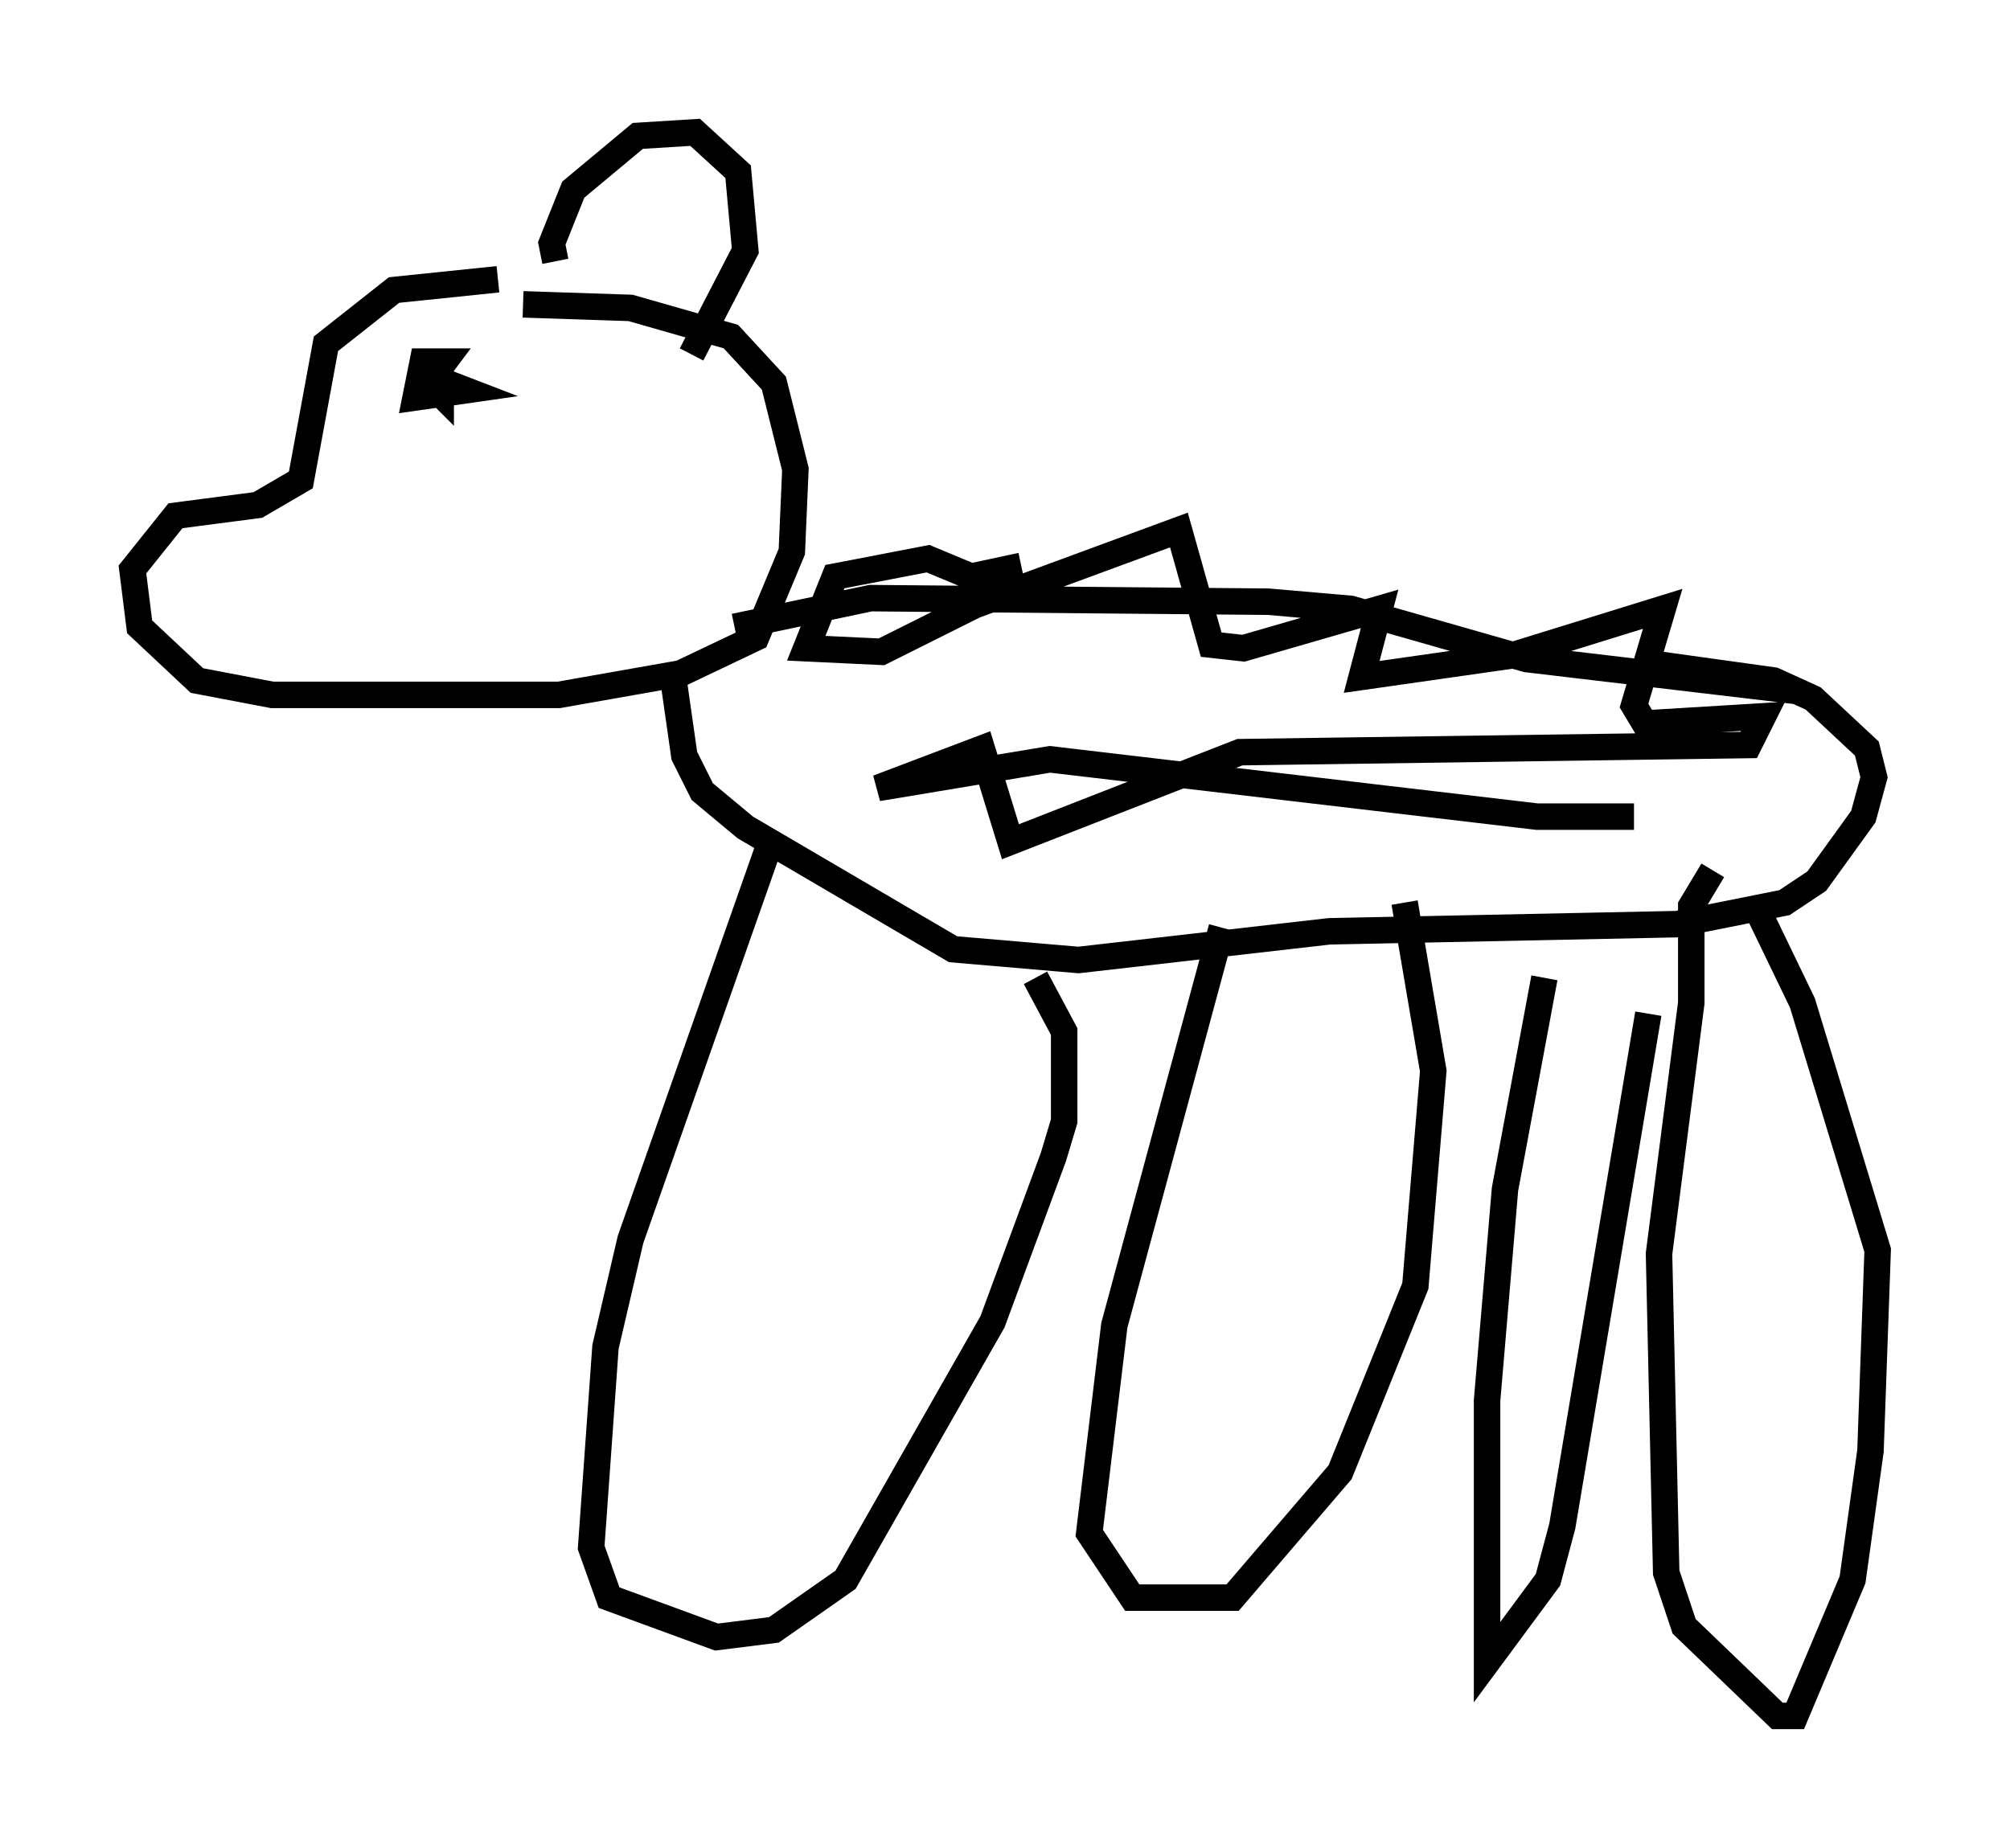 <?xml version="1.0" encoding="utf-8" ?>
<svg baseProfile="full" height="69.81" version="1.1" width="75.899" xmlns="http://www.w3.org/2000/svg" xmlns:ev="http://www.w3.org/2001/xml-events" xmlns:xlink="http://www.w3.org/1999/xlink"><defs /><rect fill="white" height="69.81" width="75.899" x="0" y="0" /><path d="M22.321, 11.225 m-3.518, -0.677 l-3.924, 0.406 -2.571, 2.03 l-0.947, 5.142 -1.624, 0.947 l-3.112, 0.406 -1.624, 2.03 l0.271, 2.165 2.165, 2.03 l2.842, 0.541 10.825, 0.0 l4.601, -0.812 2.842, -1.353 l1.353, -3.248 0.135, -3.112 l-0.812, -3.248 -1.624, -1.759 l-3.789, -1.083 -4.059, -0.135 m5.954, 14.073 l0.0, 0.0 m2.03, -1.894 l5.142, -1.083 15.02, 0.135 l3.112, 0.271 6.631, 1.894 l10.284, 1.218 m-42.489, -0.406 l0.406, 2.842 0.677, 1.353 l1.624, 1.353 7.848, 4.601 l4.736, 0.406 9.472, -1.083 l13.126, -0.271 4.059, -0.812 l1.218, -0.812 1.759, -2.436 l0.406, -1.488 -0.271, -1.083 l-2.03, -1.894 -1.488, -0.677 l-4.871, -0.677 m-33.153, 7.172 l-5.142, 14.614 -0.947, 4.059 l-0.541, 7.578 0.677, 1.894 l4.059, 1.488 2.165, -0.271 l2.706, -1.894 5.548, -9.743 l2.3, -6.225 0.406, -1.353 l0.0, -3.383 -1.083, -2.03 m7.036, -1.894 l-4.059, 15.02 -0.947, 7.848 l1.624, 2.436 3.789, 0.0 l4.059, -4.736 2.842, -7.036 l0.677, -8.119 -1.083, -6.36 m11.637, -1.218 l-0.812, 1.353 0.0, 3.654 l-1.218, 9.472 0.271, 12.043 l0.677, 2.03 3.518, 3.383 l0.677, 0.0 2.165, -5.142 l0.677, -4.871 0.271, -7.578 l-2.842, -9.337 -1.894, -3.924 m-7.848, 2.977 l-1.488, 7.984 -0.677, 7.984 l0.0, 9.878 2.3, -3.112 l0.541, -2.03 3.248, -19.35 m-41.272, -28.416 l-0.135, -0.677 0.812, -2.03 l2.436, -2.03 2.165, -0.135 l1.624, 1.488 0.271, 2.977 l-2.03, 3.924 m-9.472, 0.541 l0.0, 0.947 -0.812, -0.812 l1.759, 0.677 -1.894, 0.271 l0.271, -1.353 0.812, 0.0 l-0.812, 1.083 m22.598, 6.631 l-1.894, 0.406 -1.624, -0.677 l-3.518, 0.677 -1.083, 2.706 l2.842, 0.135 3.518, -1.759 l7.713, -2.842 1.218, 4.33 l1.218, 0.135 5.142, -1.488 l-0.677, 2.571 5.683, -0.812 l5.683, -1.759 -1.083, 3.654 l0.406, 0.677 4.465, -0.271 l-0.541, 1.083 -19.215, 0.271 l-8.66, 3.383 -1.083, -3.518 l-3.924, 1.488 6.495, -1.083 l18.403, 2.165 3.654, 0.0 " fill="none" stroke="black" stroke-width="1" /></svg>